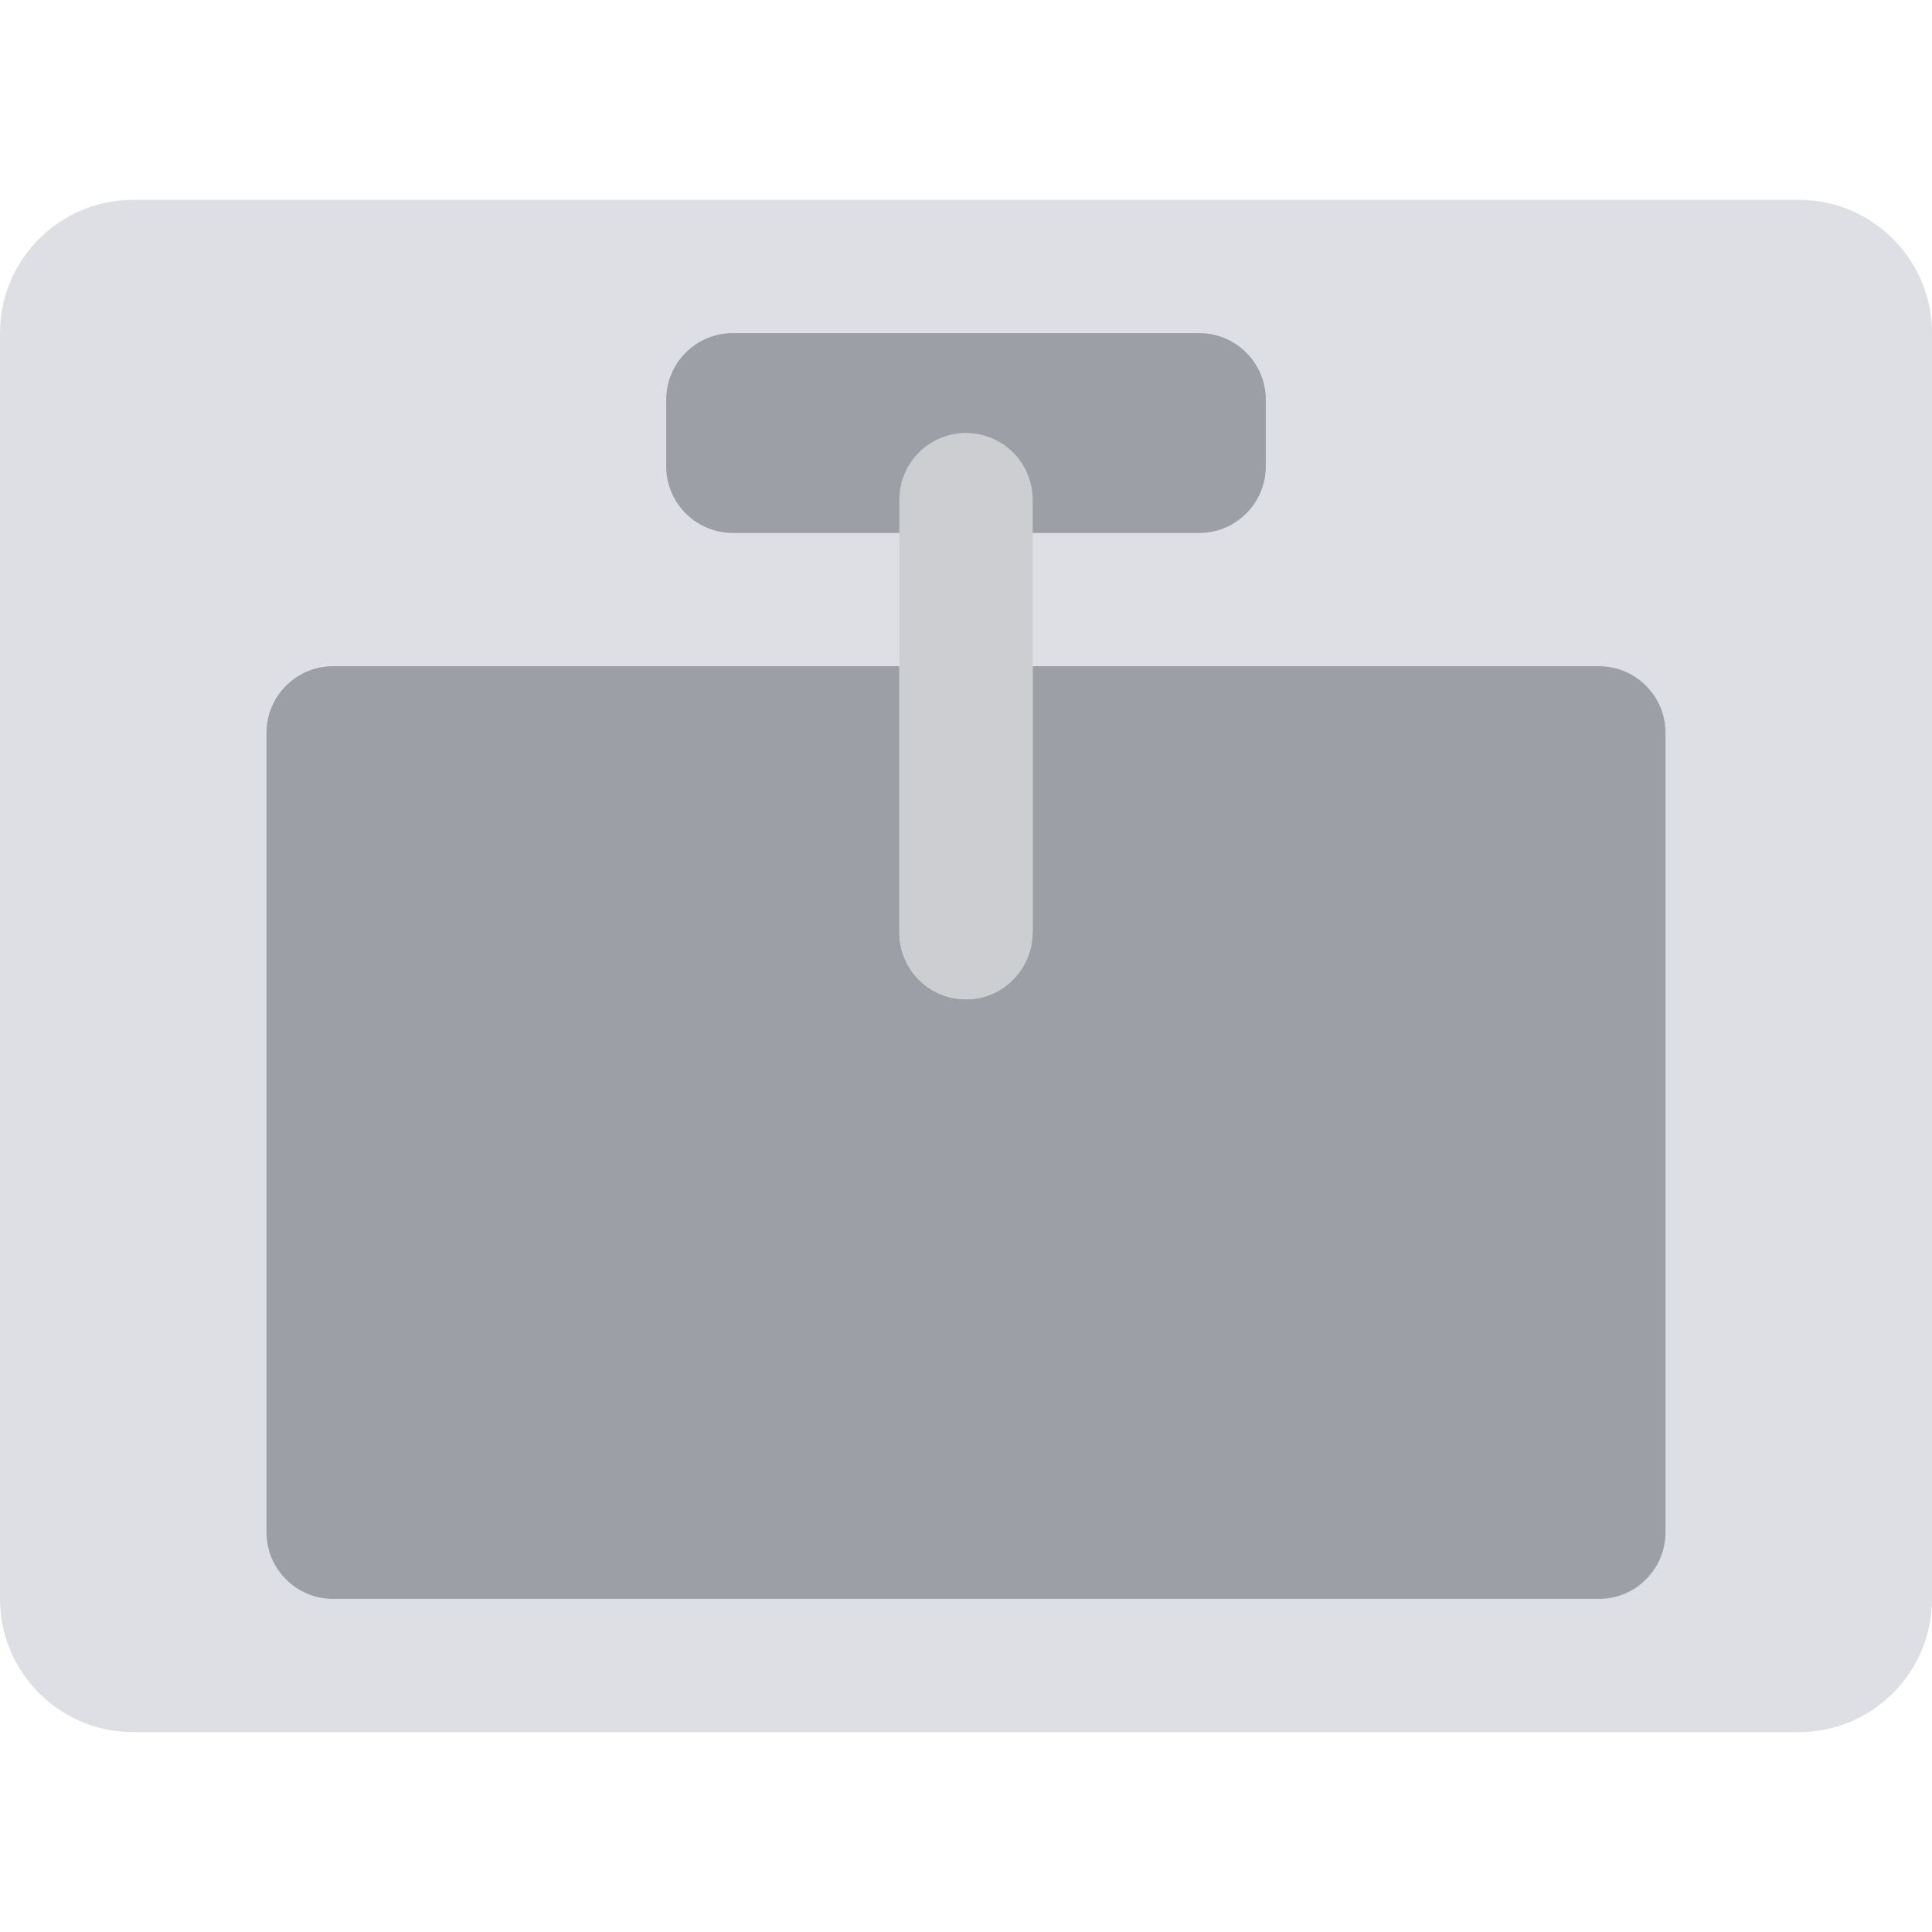 <?xml version="1.0" encoding="iso-8859-1"?>
<!-- Generator: Adobe Illustrator 19.0.0, SVG Export Plug-In . SVG Version: 6.00 Build 0)  -->
<svg xmlns="http://www.w3.org/2000/svg" xmlns:xlink="http://www.w3.org/1999/xlink" version="1.1" id="Capa_1" x="0px" y="0px" viewBox="0 0 512 512" style="enable-background:new 0 0 512 512;" xml:space="preserve">
<g>
	<path style="fill:#DDDFE4;" d="M476.69,459.034H35.31c-19.5,0-35.31-15.81-35.31-35.31V88.276c0-19.5,15.81-35.31,35.31-35.31   H476.69c19.5,0,35.31,15.81,35.31,35.31v335.448C512,443.224,496.19,459.034,476.69,459.034"/>
	<path style="fill:#9C9FA6;" d="M273.655,176.552v69.676c0,8.801-6.012,16.949-14.689,18.361   c-11.061,1.801-20.621-6.691-20.621-17.417v-70.621H88.276c-9.746,0-17.655,7.91-17.655,17.655v211.862   c0,9.746,7.91,17.655,17.655,17.655h335.448c9.746,0,17.655-7.91,17.655-17.655V194.207c0-9.746-7.91-17.655-17.655-17.655H273.655   z"/>
	<path style="fill:#CCCED1;" d="M256,264.828L256,264.828c-9.746,0-17.655-7.91-17.655-17.655V132.414   c0-9.746,7.91-17.655,17.655-17.655c9.746,0,17.655,7.91,17.655,17.655v114.759C273.655,256.918,265.746,264.828,256,264.828"/>
	<path style="fill:#9C9FA6;" d="M317.793,88.276H194.207c-9.746,0-17.655,7.91-17.655,17.655v17.655   c0,9.746,7.91,17.655,17.655,17.655h44.138v-8.828c0-9.746,7.91-17.655,17.655-17.655c9.746,0,17.655,7.91,17.655,17.655v8.828   h44.138c9.746,0,17.655-7.91,17.655-17.655v-17.655C335.448,96.185,327.539,88.276,317.793,88.276"/>
</g>
<g>
</g>
<g>
</g>
<g>
</g>
<g>
</g>
<g>
</g>
<g>
</g>
<g>
</g>
<g>
</g>
<g>
</g>
<g>
</g>
<g>
</g>
<g>
</g>
<g>
</g>
<g>
</g>
<g>
</g>
</svg>
